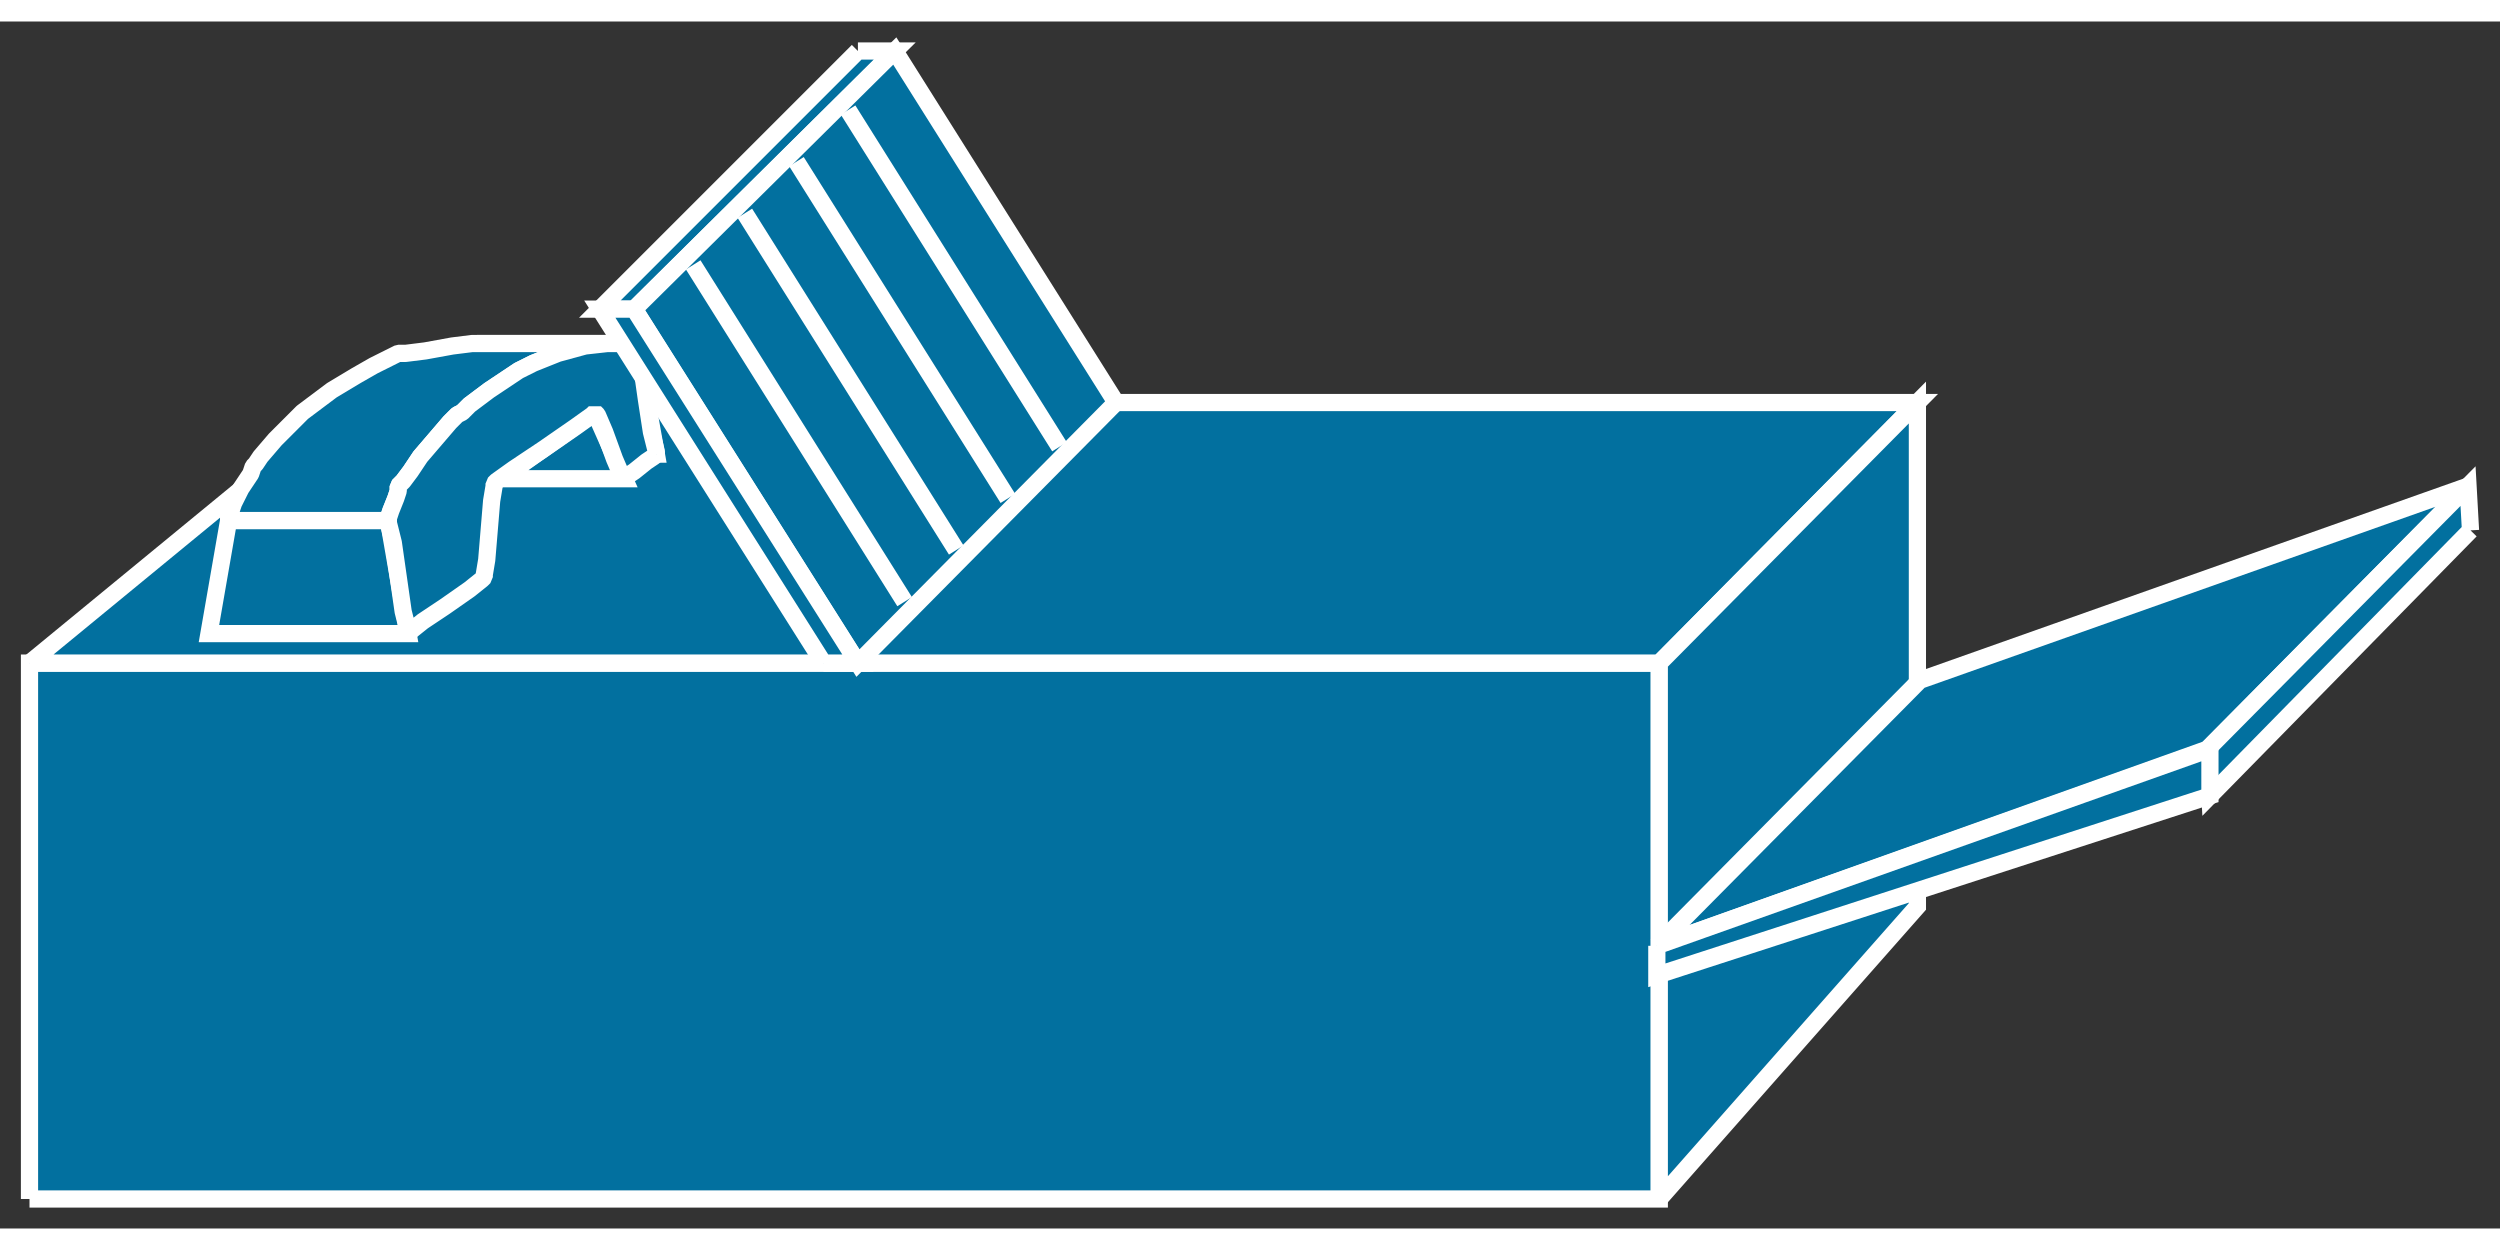 <?xml version="1.0" standalone="no"?>
<!DOCTYPE svg PUBLIC "-//W3C//DTD SVG 1.1//EN"
"http://www.w3.org/Graphics/SVG/1.1/DTD/svg11.dtd">
<!-- Creator: fig2dev Version 3.2 Patchlevel 5c -->
<!-- CreationDate: Fri Sep 14 10:46:22 2012 -->
<!-- Magnification: 1.000 -->
<svg xmlns="http://www.w3.org/2000/svg" width="0.8in" height="0.4in" viewBox="-3 12712 1017 491">
<rect x="-3" y="12712" width="1017" height="491" fill="#333333" stroke="none"/>
<g style="stroke-width:.025in; fill:none">
<!-- Line -->
<!--  polyline  -->
<polyline points="9,13191
9,12973
672,12973
672,13191
9,13191
" style="stroke:#02709f;stroke-width:0;
stroke-linejoin:miter; stroke-linecap:butt;
fill:#02709f;
"/>
<!-- Line -->
<!--  polyline  -->
<polyline points="9,13191
9,12973
672,12973
672,13191
9,13191
" style="stroke:#ffffff;stroke-width:7;
stroke-linejoin:miter; stroke-linecap:butt;
"/>
<!-- Line -->
<!--  polyline  -->
<polyline points="9,12973
672,12973
777,12867
138,12867
9,12973
" style="stroke:#02709f;stroke-width:0;
stroke-linejoin:miter; stroke-linecap:butt;
fill:#02709f;
"/>
<!-- Line -->
<!--  polyline  -->
<polyline points="9,12973
672,12973
777,12867
138,12867
9,12973
" style="stroke:#ffffff;stroke-width:7;
stroke-linejoin:miter; stroke-linecap:butt;
"/>
<!-- Line -->
<!--  polyline  -->
<polyline points="672,13191
777,13072
777,12867
672,12973
672,13191
" style="stroke:#02709f;stroke-width:0;
stroke-linejoin:miter; stroke-linecap:butt;
fill:#02709f;
"/>
<!-- Line -->
<!--  polyline  -->
<polyline points="672,13191
777,13072
777,12867
672,12973
672,13191
" style="stroke:#ffffff;stroke-width:7;
stroke-linejoin:miter; stroke-linecap:butt;
"/>
<!-- Line -->
<!--  polyline  -->
<polyline points="191,12843
183,12888
264,12888
256,12843
191,12843
" style="stroke:#02709f;stroke-width:0;
stroke-linejoin:miter; stroke-linecap:butt;
fill:#02709f;
"/>
<!-- Line -->
<!--  polyline  -->
<polyline points="191,12843
183,12888
264,12888
256,12843
191,12843
" style="stroke:#ffffff;stroke-width:7;
stroke-linejoin:miter; stroke-linecap:butt;
"/>
<!-- Line -->
<!--  polyline  -->
<polyline points="90,12915
82,12961
163,12961
155,12915
90,12915
" style="stroke:#02709f;stroke-width:0;
stroke-linejoin:miter; stroke-linecap:butt;
fill:#02709f;
"/>
<!-- Line -->
<!--  polyline  -->
<polyline points="90,12915
82,12961
163,12961
155,12915
90,12915
" style="stroke:#ffffff;stroke-width:7;
stroke-linejoin:miter; stroke-linecap:butt;
"/>
<!-- Line -->
<!--  polyline  -->
<polyline points="201,12898
251,12898
239,12871
201,12898
" style="stroke:#02709f;stroke-width:0;
stroke-linejoin:miter; stroke-linecap:butt;
fill:#02709f;
"/>
<!-- Line -->
<!--  polyline  -->
<polyline points="201,12898
251,12898
239,12871
201,12898
" style="stroke:#ffffff;stroke-width:7;
stroke-linejoin:miter; stroke-linecap:butt;
"/>
<!-- Line -->
<!--  spline  -->
<polyline points="191,12843
189,12843
181,12844
170,12846
162,12847
160,12847
159,12847
155,12849
149,12852
142,12856
132,12862
124,12868
120,12871
119,12872
116,12875
109,12882
103,12889
101,12892
100,12893
99,12896
95,12902
92,12908
91,12911
90,12913
90,12915
91,12915
96,12915
107,12915
123,12915
138,12915
149,12915
154,12915
155,12915
155,12914
156,12911
158,12906
159,12903
159,12902
159,12901
161,12899
164,12895
168,12889
174,12882
180,12875
183,12872
185,12871
188,12868
196,12862
205,12856
208,12854
210,12853
214,12851
224,12847
235,12844
244,12843
251,12843
255,12843
256,12843
255,12843
250,12843
239,12843
224,12843
208,12843
197,12843
192,12843
191,12843
" style="stroke:#02709f;stroke-width:0;
stroke-linejoin:bevel; stroke-linecap:butt;
fill:#02709f;
"/>
<!-- Line -->
<!--  spline  -->
<polyline points="191,12843
189,12843
181,12844
170,12846
162,12847
160,12847
159,12847
155,12849
149,12852
142,12856
132,12862
124,12868
120,12871
119,12872
116,12875
109,12882
103,12889
101,12892
100,12893
99,12896
95,12902
92,12908
91,12911
90,12913
90,12915
91,12915
96,12915
107,12915
123,12915
138,12915
149,12915
154,12915
155,12915
155,12914
156,12911
158,12906
159,12903
159,12902
159,12901
161,12899
164,12895
168,12889
174,12882
180,12875
183,12872
185,12871
188,12868
196,12862
205,12856
208,12854
210,12853
214,12851
224,12847
235,12844
244,12843
251,12843
255,12843
256,12843
255,12843
250,12843
239,12843
224,12843
208,12843
197,12843
192,12843
191,12843
" style="stroke:#ffffff;stroke-width:7;
stroke-linejoin:bevel; stroke-linecap:butt;
"/>
<!-- Line -->
<!--  spline  -->
<polyline points="264,12888
263,12889
260,12891
255,12895
252,12897
251,12898
250,12897
247,12890
243,12879
240,12872
239,12871
238,12872
231,12877
218,12886
206,12894
199,12899
198,12900
198,12901
197,12907
196,12919
195,12931
194,12937
194,12938
193,12939
188,12943
178,12950
169,12956
164,12960
163,12961
163,12960
161,12952
159,12938
157,12924
155,12916
155,12915
155,12914
156,12911
158,12906
159,12903
159,12902
159,12901
161,12899
164,12895
168,12889
174,12882
180,12875
183,12872
185,12871
188,12868
196,12862
205,12856
208,12854
210,12853
214,12851
224,12847
235,12844
244,12843
251,12843
255,12843
256,12843
256,12844
258,12852
260,12866
262,12879
264,12887
264,12888
" style="stroke:#02709f;stroke-width:0;
stroke-linejoin:bevel; stroke-linecap:butt;
fill:#02709f;
"/>
<!-- Line -->
<!--  spline  -->
<polyline points="264,12888
263,12889
260,12891
255,12895
252,12897
251,12898
250,12897
247,12890
243,12879
240,12872
239,12871
238,12872
231,12877
218,12886
206,12894
199,12899
198,12900
198,12901
197,12907
196,12919
195,12931
194,12937
194,12938
193,12939
188,12943
178,12950
169,12956
164,12960
163,12961
163,12960
161,12952
159,12938
157,12924
155,12916
155,12915
155,12914
156,12911
158,12906
159,12903
159,12902
159,12901
161,12899
164,12895
168,12889
174,12882
180,12875
183,12872
185,12871
188,12868
196,12862
205,12856
208,12854
210,12853
214,12851
224,12847
235,12844
244,12843
251,12843
255,12843
256,12843
256,12844
258,12852
260,12866
262,12879
264,12887
264,12888
" style="stroke:#ffffff;stroke-width:7;
stroke-linejoin:bevel; stroke-linecap:butt;
"/>
<!-- Line -->
<!--  polyline  -->
<polyline points="346,12724
241,12829
255,12829
361,12724
346,12724
" style="stroke:#02709f;stroke-width:0;
stroke-linejoin:miter; stroke-linecap:butt;
fill:#02709f;
"/>
<!-- Line -->
<!--  polyline  -->
<polyline points="346,12724
241,12829
255,12829
361,12724
346,12724
" style="stroke:#ffffff;stroke-width:7;
stroke-linejoin:miter; stroke-linecap:butt;
"/>
<!-- Line -->
<!--  polyline  -->
<polyline points="451,12867
346,12973
255,12829
361,12724
451,12867
" style="stroke:#02709f;stroke-width:0;
stroke-linejoin:miter; stroke-linecap:butt;
fill:#02709f;
"/>
<!-- Line -->
<!--  polyline  -->
<polyline points="451,12867
346,12973
255,12829
361,12724
451,12867
" style="stroke:#ffffff;stroke-width:7;
stroke-linejoin:miter; stroke-linecap:butt;
"/>
<!-- Line -->
<!--  polyline  -->
<polyline points="332,12973
241,12829
255,12829
346,12973
332,12973
" style="stroke:#02709f;stroke-width:0;
stroke-linejoin:miter; stroke-linecap:butt;
fill:#02709f;
"/>
<!-- Line -->
<!--  polyline  -->
<polyline points="332,12973
241,12829
255,12829
346,12973
332,12973
" style="stroke:#ffffff;stroke-width:7;
stroke-linejoin:miter; stroke-linecap:butt;
"/>
<!-- Line -->
<!--  polyline  -->
<polyline points="1001,12901
895,13008
671,13088
778,12980
1001,12901
" style="stroke:#02709f;stroke-width:0;
stroke-linejoin:miter; stroke-linecap:butt;
fill:#02709f;
"/>
<!-- Line -->
<!--  polyline  -->
<polyline points="1001,12901
895,13008
671,13088
778,12980
1001,12901
" style="stroke:#ffffff;stroke-width:7;
stroke-linejoin:miter; stroke-linecap:butt;
"/>
<!-- Line -->
<!--  polyline  -->
<polyline points="1002,12919
896,13027
895,13008
1001,12901
1002,12919
" style="stroke:#02709f;stroke-width:0;
stroke-linejoin:miter; stroke-linecap:butt;
fill:#02709f;
"/>
<!-- Line -->
<!--  polyline  -->
<polyline points="1002,12919
896,13027
895,13008
1001,12901
1002,12919
" style="stroke:#ffffff;stroke-width:7;
stroke-linejoin:miter; stroke-linecap:butt;
"/>
<!-- Line -->
<!--  polyline  -->
<polyline points="671,13088
671,13100
896,13027
896,13008
671,13088
" style="stroke:#02709f;stroke-width:0;
stroke-linejoin:miter; stroke-linecap:butt;
fill:#02709f;
"/>
<!-- Line -->
<!--  polyline  -->
<polyline points="671,13088
671,13100
896,13027
896,13008
671,13088
" style="stroke:#ffffff;stroke-width:7;
stroke-linejoin:miter; stroke-linecap:butt;
"/>
<!-- Line -->
<!--  polyline  -->
<polyline points="342,12748
428,12885
" style="stroke:#02709f;stroke-width:0;
stroke-linejoin:miter; stroke-linecap:butt;
fill:#02709f;
"/>
<!-- Line -->
<!--  polyline  -->
<polyline points="342,12748
428,12885
" style="stroke:#ffffff;stroke-width:7;
stroke-linejoin:miter; stroke-linecap:butt;
"/>
<!-- Line -->
<!--  polyline  -->
<polyline points="321,12769
407,12906
" style="stroke:#02709f;stroke-width:0;
stroke-linejoin:miter; stroke-linecap:butt;
fill:#02709f;
"/>
<!-- Line -->
<!--  polyline  -->
<polyline points="321,12769
407,12906
" style="stroke:#ffffff;stroke-width:7;
stroke-linejoin:miter; stroke-linecap:butt;
"/>
<!-- Line -->
<!--  polyline  -->
<polyline points="300,12790
386,12927
" style="stroke:#02709f;stroke-width:0;
stroke-linejoin:miter; stroke-linecap:butt;
fill:#02709f;
"/>
<!-- Line -->
<!--  polyline  -->
<polyline points="300,12790
386,12927
" style="stroke:#ffffff;stroke-width:7;
stroke-linejoin:miter; stroke-linecap:butt;
"/>
<!-- Line -->
<!--  polyline  -->
<polyline points="279,12811
365,12948
" style="stroke:#02709f;stroke-width:0;
stroke-linejoin:miter; stroke-linecap:butt;
fill:#02709f;
"/>
<!-- Line -->
<!--  polyline  -->
<polyline points="279,12811
365,12948
" style="stroke:#ffffff;stroke-width:7;
stroke-linejoin:miter; stroke-linecap:butt;
"/>
</g>
</svg>
